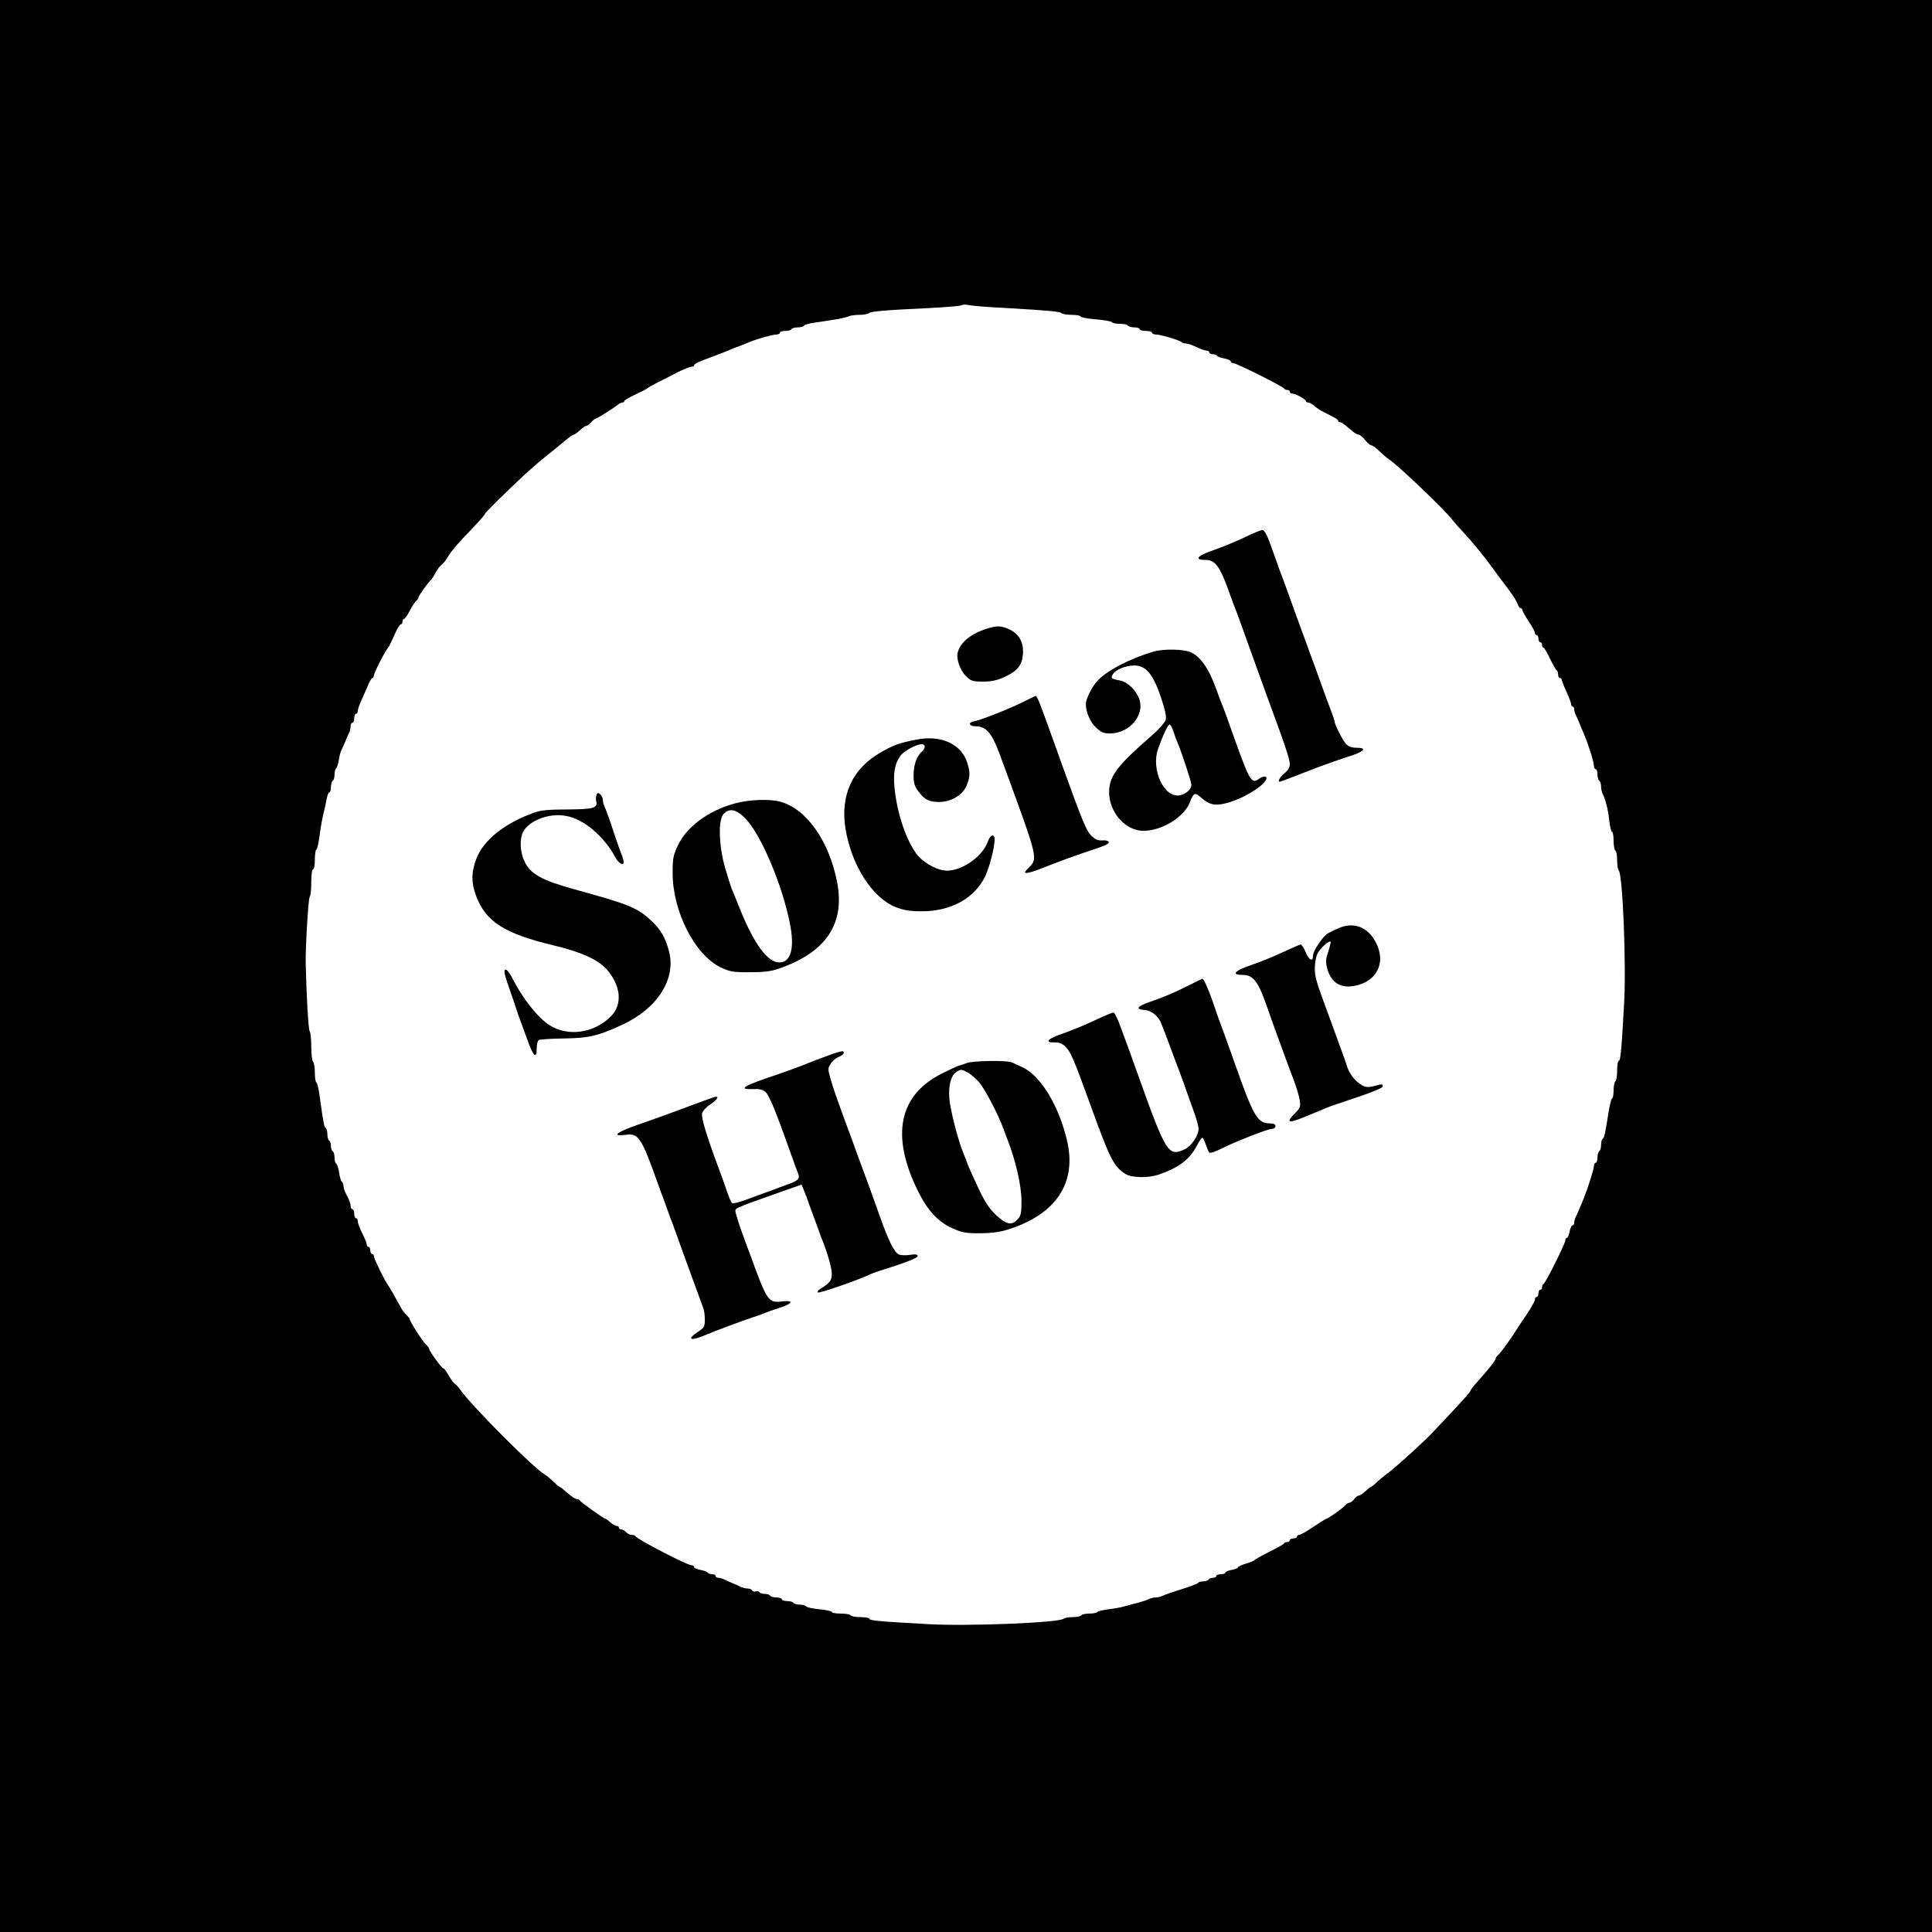 <?xml version="1.0" encoding="UTF-8"?>
<svg xmlns="http://www.w3.org/2000/svg" xmlns:xlink="http://www.w3.org/1999/xlink" width="140pt" height="140pt" viewBox="0 0 140 140" version="1.1">
<g id="surface1">
<path style=" stroke:none;fill-rule:nonzero;fill:rgb(0%,0%,0%);fill-opacity:1;" d="M 0 70 L 0 140 L 140 140 L 140 0 L 0 0 Z M 72.723 22.309 C 76.039 22.504 76.805 22.57 76.922 22.699 C 77 22.762 77.336 22.816 77.676 22.816 C 78.012 22.816 78.297 22.867 78.297 22.93 C 78.297 22.996 78.789 23.086 79.398 23.141 C 80.008 23.191 80.527 23.281 80.578 23.348 C 80.617 23.41 80.875 23.465 81.148 23.465 C 81.422 23.465 81.691 23.516 81.73 23.594 C 81.77 23.656 81.977 23.723 82.199 23.723 C 82.406 23.723 82.574 23.773 82.574 23.852 C 82.574 23.918 82.781 23.98 83.027 23.98 C 83.273 23.98 83.48 24.035 83.48 24.109 C 83.48 24.176 83.609 24.242 83.781 24.242 C 84.105 24.242 85.504 24.656 85.633 24.797 C 85.684 24.852 85.828 24.891 85.945 24.891 C 86.062 24.891 86.398 25.004 86.695 25.148 C 86.98 25.289 87.32 25.406 87.434 25.406 C 87.539 25.406 87.629 25.461 87.629 25.535 C 87.629 25.602 87.746 25.668 87.875 25.668 C 88.02 25.668 88.16 25.719 88.199 25.785 C 88.238 25.848 88.484 25.938 88.73 25.977 C 88.977 26.031 89.184 26.121 89.184 26.184 C 89.184 26.262 89.262 26.316 89.367 26.316 C 89.602 26.316 92.996 28.012 93.047 28.156 C 93.074 28.207 93.18 28.258 93.281 28.258 C 93.387 28.258 93.465 28.312 93.465 28.391 C 93.465 28.453 93.539 28.52 93.645 28.52 C 93.879 28.52 94.629 28.934 94.629 29.062 C 94.629 29.129 94.707 29.168 94.797 29.168 C 94.891 29.168 95.082 29.27 95.227 29.398 C 95.355 29.531 95.691 29.75 95.965 29.879 C 96.25 30.023 96.574 30.191 96.715 30.27 C 96.848 30.332 96.965 30.438 96.965 30.488 C 96.965 30.555 97.016 30.594 97.094 30.594 C 97.211 30.594 97.324 30.672 98.027 31.266 C 98.18 31.395 98.375 31.5 98.453 31.5 C 98.543 31.5 98.75 31.668 98.922 31.891 C 99.09 32.098 99.297 32.277 99.387 32.277 C 99.465 32.277 99.738 32.473 99.984 32.719 C 100.242 32.965 100.527 33.211 100.633 33.277 C 101.188 33.602 104.676 36.918 105.246 37.672 C 105.352 37.812 105.727 38.242 106.09 38.629 C 106.84 39.445 107.438 40.184 108.148 41.145 C 108.707 41.91 108.707 41.91 109.215 42.582 C 109.68 43.207 109.898 43.543 110.004 43.84 C 110.043 43.969 110.133 44.074 110.199 44.074 C 110.262 44.074 110.316 44.141 110.316 44.203 C 110.316 44.281 110.523 44.645 110.77 45.02 C 111.016 45.383 111.223 45.758 111.223 45.852 C 111.223 45.941 111.285 46.02 111.352 46.02 C 111.43 46.02 111.48 46.137 111.48 46.277 C 111.48 46.422 111.547 46.535 111.609 46.535 C 111.688 46.535 111.742 46.629 111.742 46.73 C 111.742 46.836 111.781 46.926 111.844 46.926 C 111.895 46.926 112.117 47.289 112.324 47.742 C 112.543 48.184 112.75 48.559 112.816 48.586 C 112.867 48.609 112.906 48.742 112.906 48.883 C 112.906 49.012 112.973 49.129 113.035 49.129 C 113.113 49.129 113.168 49.18 113.168 49.258 C 113.168 49.324 113.32 49.715 113.516 50.129 C 113.699 50.543 113.855 50.957 113.855 51.035 C 113.855 51.125 113.906 51.203 113.969 51.203 C 114.023 51.203 114.074 51.293 114.074 51.398 C 114.074 51.5 114.125 51.695 114.191 51.824 C 114.254 51.941 114.359 52.188 114.438 52.371 C 114.5 52.551 114.656 52.902 114.762 53.148 C 115.086 53.898 115.5 55.195 115.5 55.48 C 115.5 55.625 115.566 55.742 115.629 55.742 C 115.707 55.742 115.758 55.91 115.758 56.117 C 115.758 56.336 115.824 56.543 115.891 56.582 C 115.965 56.621 116.02 56.805 116.02 56.984 C 116.02 57.152 116.07 57.398 116.137 57.531 C 116.355 57.969 116.535 58.684 116.613 59.473 C 116.668 59.914 116.758 60.277 116.809 60.277 C 116.875 60.277 116.926 60.562 116.926 60.914 C 116.926 61.277 116.992 61.602 117.055 61.641 C 117.133 61.68 117.184 62 117.184 62.34 C 117.184 62.676 117.238 63 117.301 63.078 C 117.586 63.363 117.848 69.855 117.691 72.684 C 117.496 76.184 117.43 76.871 117.301 76.871 C 117.238 76.871 117.184 77.18 117.184 77.57 C 117.184 77.961 117.121 78.32 117.055 78.359 C 116.992 78.398 116.926 78.699 116.926 79.023 C 116.926 79.332 116.875 79.594 116.82 79.594 C 116.77 79.594 116.652 80.047 116.562 80.59 C 116.316 82.184 116.25 82.445 116.137 82.523 C 116.07 82.562 116.02 82.754 116.02 82.965 C 116.02 83.172 115.965 83.379 115.891 83.418 C 115.824 83.457 115.758 83.664 115.758 83.883 C 115.758 84.09 115.707 84.258 115.629 84.258 C 115.566 84.258 115.5 84.375 115.5 84.504 C 115.5 84.727 115.059 86.113 114.734 86.918 C 114.477 87.551 114.293 87.965 114.191 88.176 C 114.125 88.305 114.074 88.5 114.074 88.602 C 114.074 88.707 114.023 88.797 113.945 88.797 C 113.879 88.797 113.789 89.004 113.738 89.25 C 113.699 89.496 113.605 89.703 113.543 89.703 C 113.477 89.703 113.426 89.781 113.426 89.887 C 113.426 90.117 111.988 92.996 111.844 93.047 C 111.793 93.074 111.742 93.18 111.742 93.281 C 111.742 93.387 111.688 93.465 111.609 93.465 C 111.547 93.465 111.48 93.578 111.48 93.723 C 111.48 93.863 111.43 93.98 111.352 93.98 C 111.285 93.98 111.223 94.07 111.223 94.176 C 111.223 94.281 110.977 94.719 110.68 95.176 C 110.367 95.629 110.07 96.082 109.992 96.199 C 109.574 96.887 108.797 97.961 108.605 98.145 C 108.473 98.258 108.371 98.402 108.371 98.465 C 108.371 98.598 107.891 99.191 107.047 100.141 C 106.777 100.438 106.555 100.723 106.555 100.773 C 106.555 100.863 106.168 101.293 104.871 102.68 C 104.547 103.016 104.105 103.484 103.887 103.73 C 103.34 104.324 101.098 106.375 100.5 106.801 C 100.23 107.008 99.879 107.293 99.723 107.449 C 99.57 107.594 99.414 107.723 99.375 107.723 C 99.336 107.723 99.152 107.863 98.961 108.047 C 98.766 108.227 98.543 108.371 98.465 108.371 C 98.391 108.371 98.234 108.488 98.129 108.629 C 98.027 108.773 97.871 108.891 97.793 108.891 C 97.715 108.891 97.57 108.98 97.48 109.082 C 97.312 109.289 96.223 110.055 96.105 110.055 C 96.082 110.055 95.652 110.316 95.176 110.641 C 94.695 110.965 94.242 111.223 94.148 111.223 C 94.059 111.223 93.98 111.273 93.98 111.352 C 93.98 111.418 93.863 111.48 93.723 111.48 C 93.578 111.48 93.465 111.535 93.465 111.609 C 93.465 111.676 93.387 111.742 93.281 111.742 C 93.18 111.742 93.074 111.781 93.047 111.844 C 93.035 111.895 92.543 112.168 91.973 112.453 C 91.402 112.738 90.922 113.012 90.895 113.062 C 90.871 113.102 90.598 113.219 90.273 113.309 C 89.965 113.398 89.703 113.531 89.703 113.582 C 89.703 113.633 89.496 113.711 89.25 113.762 C 89.004 113.801 88.797 113.895 88.797 113.957 C 88.797 114.023 88.652 114.074 88.473 114.074 C 88.289 114.074 88.148 114.125 88.148 114.203 C 88.148 114.27 88.031 114.332 87.902 114.332 C 87.758 114.332 87.605 114.398 87.566 114.465 C 87.527 114.539 87.344 114.594 87.176 114.594 C 87.008 114.594 86.852 114.645 86.824 114.695 C 86.812 114.75 86.27 114.957 85.621 115.164 C 84.984 115.355 84.352 115.578 84.234 115.645 C 84.105 115.707 83.883 115.758 83.742 115.758 C 83.598 115.758 83.379 115.812 83.25 115.875 C 83.133 115.941 82.77 116.059 82.445 116.148 C 82.121 116.227 81.691 116.344 81.473 116.406 C 81.266 116.473 80.746 116.562 80.332 116.613 C 79.918 116.668 79.555 116.758 79.516 116.809 C 79.477 116.875 79.215 116.926 78.945 116.926 C 78.672 116.926 78.398 116.977 78.359 117.055 C 78.32 117.121 78.035 117.184 77.727 117.184 C 77.43 117.184 77.129 117.238 77.066 117.301 C 76.766 117.586 70.129 117.859 67.25 117.691 C 63.688 117.496 63 117.43 63 117.301 C 63 117.238 62.715 117.184 62.363 117.184 C 62 117.184 61.68 117.121 61.641 117.055 C 61.602 116.977 61.277 116.926 60.914 116.926 C 60.562 116.926 60.277 116.875 60.277 116.809 C 60.277 116.758 59.875 116.652 59.371 116.613 C 58.879 116.562 58.438 116.473 58.398 116.395 C 58.348 116.328 58.152 116.277 57.945 116.277 C 57.738 116.277 57.531 116.215 57.492 116.148 C 57.453 116.07 57.246 116.02 57.023 116.02 C 56.816 116.02 56.648 115.953 56.648 115.891 C 56.648 115.812 56.48 115.758 56.273 115.758 C 56.051 115.758 55.844 115.695 55.805 115.629 C 55.766 115.551 55.586 115.5 55.418 115.5 C 55.25 115.5 55.078 115.449 55.027 115.371 C 54.988 115.305 54.871 115.281 54.781 115.32 C 54.68 115.355 54.562 115.332 54.508 115.254 C 54.469 115.176 54.316 115.109 54.172 115.109 C 54.043 115.109 53.82 115.059 53.691 114.996 C 53.574 114.93 53.305 114.812 53.082 114.723 C 52.875 114.633 52.59 114.516 52.473 114.449 C 52.344 114.387 52.148 114.332 52.047 114.332 C 51.941 114.332 51.852 114.27 51.852 114.203 C 51.852 114.125 51.734 114.074 51.605 114.074 C 51.465 114.074 51.32 114.023 51.281 113.957 C 51.242 113.895 50.996 113.801 50.75 113.762 C 50.504 113.711 50.297 113.621 50.297 113.555 C 50.297 113.477 50.219 113.426 50.113 113.426 C 49.805 113.426 46.137 111.535 46.043 111.312 C 46.02 111.262 45.891 111.223 45.758 111.223 C 45.645 111.223 45.461 111.133 45.371 111.027 C 45.281 110.926 45.125 110.832 45.035 110.832 C 44.93 110.832 44.852 110.77 44.852 110.703 C 44.852 110.625 44.773 110.574 44.684 110.574 C 44.594 110.574 44.387 110.457 44.23 110.316 C 44.074 110.172 43.918 110.055 43.879 110.055 C 43.762 110.055 42.066 108.852 42.027 108.734 C 42 108.68 41.895 108.629 41.793 108.629 C 41.688 108.629 41.391 108.422 41.105 108.176 C 40.832 107.93 40.574 107.723 40.523 107.723 C 40.484 107.723 40.289 107.555 40.094 107.359 C 39.887 107.152 39.613 106.93 39.484 106.855 C 38.719 106.438 34.094 101.797 33.328 100.672 C 33.223 100.516 33.07 100.359 32.977 100.293 C 32.887 100.242 32.68 99.969 32.523 99.684 C 32.355 99.398 32.188 99.168 32.137 99.168 C 32.02 99.168 31.109 97.91 31.109 97.766 C 31.109 97.703 30.996 97.547 30.863 97.418 C 30.617 97.211 29.684 95.73 29.684 95.574 C 29.684 95.535 29.582 95.406 29.453 95.289 C 29.336 95.176 29.168 94.965 29.09 94.824 C 28.48 93.711 28.219 93.254 28.117 93.125 C 27.91 92.867 27.094 91.207 27.094 91.039 C 27.094 90.949 27.039 90.871 26.965 90.871 C 26.898 90.871 26.832 90.754 26.832 90.609 C 26.832 90.469 26.781 90.352 26.703 90.352 C 26.641 90.352 26.574 90.273 26.574 90.184 C 26.574 90.078 26.43 89.715 26.25 89.367 C 26.07 89.016 25.926 88.629 25.926 88.5 C 25.926 88.383 25.875 88.277 25.797 88.277 C 25.73 88.277 25.668 88.137 25.668 87.953 C 25.668 87.773 25.613 87.629 25.535 87.629 C 25.473 87.629 25.406 87.512 25.406 87.371 C 25.406 87.227 25.289 86.918 25.148 86.656 C 25.004 86.398 24.891 86.086 24.891 85.945 C 24.891 85.816 24.836 85.672 24.773 85.633 C 24.707 85.594 24.617 85.297 24.578 84.973 C 24.527 84.66 24.434 84.363 24.355 84.324 C 24.293 84.273 24.242 84.078 24.242 83.871 C 24.242 83.664 24.176 83.457 24.109 83.418 C 24.035 83.379 23.98 83.195 23.98 83.027 C 23.98 82.859 23.918 82.68 23.852 82.641 C 23.773 82.602 23.723 82.395 23.723 82.184 C 23.723 81.977 23.672 81.785 23.605 81.746 C 23.488 81.668 23.438 81.406 23.18 79.555 C 23.102 78.93 22.984 78.426 22.918 78.426 C 22.867 78.426 22.816 78.113 22.816 77.727 C 22.816 77.336 22.75 76.973 22.684 76.934 C 22.621 76.895 22.555 76.402 22.555 75.848 C 22.555 75.301 22.504 74.797 22.438 74.719 C 22.348 74.629 22.207 72.203 22.152 69.805 C 22.129 68.68 22.348 65.062 22.438 64.996 C 22.504 64.957 22.555 64.492 22.555 63.961 C 22.555 63.402 22.605 63 22.684 63 C 22.762 63 22.816 62.676 22.816 62.285 C 22.816 61.898 22.867 61.574 22.918 61.574 C 22.984 61.574 23.086 61.094 23.164 60.5 C 23.242 59.914 23.371 59.176 23.465 58.852 C 23.539 58.527 23.645 58.074 23.684 57.84 C 23.723 57.621 23.801 57.426 23.863 57.426 C 23.93 57.426 23.98 57.258 23.98 57.051 C 23.98 56.828 24.047 56.621 24.109 56.582 C 24.188 56.543 24.242 56.336 24.242 56.129 C 24.242 55.922 24.293 55.727 24.355 55.688 C 24.41 55.648 24.5 55.379 24.551 55.094 C 24.59 54.793 24.68 54.457 24.746 54.34 C 24.812 54.223 24.93 53.938 25.02 53.73 C 25.109 53.512 25.227 53.238 25.289 53.121 C 25.355 52.992 25.406 52.773 25.406 52.629 C 25.406 52.488 25.473 52.371 25.535 52.371 C 25.613 52.371 25.668 52.227 25.668 52.047 C 25.668 51.863 25.73 51.723 25.797 51.723 C 25.875 51.723 25.926 51.633 25.926 51.5 C 25.926 51.387 26.07 50.996 26.238 50.633 C 26.406 50.27 26.625 49.777 26.715 49.543 C 26.82 49.324 26.938 49.129 26.988 49.129 C 27.055 49.129 27.094 49.051 27.094 48.949 C 27.094 48.766 27.922 47.133 28.129 46.926 C 28.195 46.859 28.352 46.535 28.715 45.719 C 28.844 45.461 28.984 45.242 29.051 45.242 C 29.113 45.242 29.168 45.148 29.168 45.047 C 29.168 44.941 29.219 44.852 29.27 44.852 C 29.336 44.852 29.516 44.594 29.684 44.27 C 29.855 43.945 30.062 43.621 30.164 43.543 C 30.254 43.465 30.332 43.336 30.332 43.27 C 30.332 43.168 31.059 42.156 31.254 42 C 31.293 41.961 31.434 41.754 31.551 41.52 C 31.668 41.301 31.863 41.027 31.98 40.938 C 32.109 40.848 32.289 40.625 32.395 40.445 C 32.641 40.004 33.223 39.316 34.262 38.254 C 34.742 37.75 35.129 37.309 35.129 37.254 C 35.129 37.164 36.531 35.789 38.059 34.352 C 38.488 33.965 39.199 33.34 39.652 32.992 C 40.105 32.629 40.703 32.148 40.965 31.914 C 41.234 31.695 41.496 31.5 41.559 31.5 C 41.625 31.5 41.832 31.355 42.027 31.176 C 42.219 30.996 42.43 30.852 42.492 30.852 C 42.559 30.852 42.715 30.734 42.844 30.594 C 42.973 30.449 43.113 30.332 43.18 30.332 C 43.27 30.332 44.5 29.555 44.812 29.297 C 44.902 29.219 45.035 29.168 45.109 29.168 C 45.176 29.168 45.242 29.113 45.242 29.062 C 45.242 29 45.605 28.789 46.059 28.582 C 46.5 28.375 46.887 28.168 46.926 28.129 C 46.965 28.078 47.316 27.883 47.703 27.688 C 48.094 27.496 48.508 27.285 48.609 27.234 C 49.258 26.871 49.961 26.574 50.113 26.574 C 50.219 26.574 50.297 26.535 50.297 26.469 C 50.297 26.367 50.645 26.199 51.594 25.859 C 51.918 25.746 52.32 25.574 52.5 25.512 C 52.98 25.305 53.434 25.121 53.73 25.02 C 53.875 24.965 54.133 24.863 54.316 24.785 C 54.887 24.551 55.973 24.242 56.246 24.242 C 56.402 24.242 56.52 24.176 56.52 24.109 C 56.52 24.035 56.688 23.98 56.895 23.98 C 57.113 23.98 57.32 23.918 57.359 23.852 C 57.398 23.773 57.605 23.723 57.816 23.723 C 58.023 23.723 58.215 23.672 58.254 23.605 C 58.293 23.539 58.555 23.465 58.812 23.41 C 59.086 23.371 59.746 23.281 60.277 23.191 C 60.809 23.113 61.355 22.996 61.469 22.93 C 61.602 22.867 61.949 22.816 62.262 22.816 C 62.57 22.816 62.871 22.762 62.949 22.699 C 63.078 22.57 64.023 22.477 67.383 22.32 C 68.613 22.258 69.664 22.168 69.703 22.113 C 69.754 22.062 70.012 22.062 70.258 22.113 C 70.504 22.168 71.621 22.258 72.723 22.309 Z M 72.723 22.309 "/>
<path style=" stroke:none;fill-rule:nonzero;fill:rgb(0%,0%,0%);fill-opacity:1;" d="M 90.184 38.941 C 89.562 39.238 88.551 39.652 87.953 39.859 C 86.75 40.262 86.5 40.574 87.355 40.574 C 88.043 40.574 88.383 41.027 89.004 42.727 C 89.25 43.426 89.508 44.125 89.574 44.27 C 89.641 44.41 89.832 44.969 90.027 45.5 C 90.223 46.031 90.48 46.758 90.609 47.121 C 90.742 47.469 91 48.211 91.195 48.742 C 91.391 49.273 91.648 50 91.777 50.359 C 93.074 53.848 93.465 55.016 93.465 55.379 C 93.465 55.598 93.32 55.832 93.074 56.039 C 92.738 56.324 92.555 56.648 92.738 56.648 C 92.777 56.648 93.605 56.336 94.59 55.949 C 95.574 55.559 96.926 55.078 97.57 54.871 C 98.844 54.484 99.152 54.184 98.285 54.184 C 97.934 54.184 97.715 54.094 97.52 53.887 C 97.273 53.602 96.703 52.488 96.703 52.254 C 96.703 52.203 96.586 51.863 96.457 51.516 C 96.316 51.164 96.055 50.438 95.859 49.906 C 95.668 49.375 95.406 48.637 95.277 48.285 C 95.137 47.926 94.824 47.055 94.566 46.344 C 94.305 45.629 93.98 44.75 93.852 44.398 C 93.723 44.035 93.465 43.309 93.27 42.777 C 93.074 42.246 92.879 41.688 92.816 41.547 C 92.762 41.402 92.645 41.105 92.582 40.898 C 92.504 40.68 92.398 40.395 92.348 40.25 C 92.297 40.105 92.129 39.641 91.973 39.215 C 91.816 38.785 91.609 38.422 91.504 38.41 C 91.402 38.395 90.805 38.629 90.184 38.941 Z M 90.184 38.941 "/>
<path style=" stroke:none;fill-rule:nonzero;fill:rgb(0%,0%,0%);fill-opacity:1;" d="M 71.477 45.566 C 70.352 45.93 69.586 46.551 69.402 47.277 C 69.273 47.754 69.586 48.609 70.027 49.027 C 70.363 49.352 70.52 49.391 71.246 49.391 C 71.84 49.391 72.254 49.297 72.75 49.078 C 73.707 48.637 74.043 48.234 74.121 47.469 C 74.199 46.59 73.891 45.98 73.188 45.629 C 72.566 45.332 72.242 45.32 71.477 45.566 Z M 71.477 45.566 "/>
<path style=" stroke:none;fill-rule:nonzero;fill:rgb(0%,0%,0%);fill-opacity:1;" d="M 83.609 47.211 C 81.887 47.715 80.164 48.609 79.488 49.375 C 79.113 49.789 78.684 50.66 78.684 51.008 C 78.684 51.594 78.996 52.332 79.426 52.719 C 79.785 53.07 79.969 53.148 80.434 53.148 C 81.82 53.148 82.938 51.863 82.574 50.711 C 82.355 50.035 81.719 49.414 81.16 49.312 C 80.539 49.195 80.473 49.156 80.629 48.883 C 80.812 48.535 81.562 48.223 82.199 48.223 C 83.027 48.223 83.559 48.844 84.117 50.504 C 84.414 51.387 84.531 51.902 84.48 52.137 C 84.43 52.344 84 52.824 83.457 53.305 C 80.93 55.508 80.371 56.246 80.371 57.426 C 80.371 58.617 81.215 59.812 82.301 60.121 C 83.57 60.512 85.711 59.434 86.215 58.152 C 86.5 57.426 86.578 57.387 87.059 57.816 C 87.645 58.32 88.043 58.41 88.848 58.203 C 90.094 57.895 91.777 56.844 91.777 56.375 C 91.777 56.207 91.48 56.246 91.207 56.453 C 90.715 56.828 90.535 56.531 89.574 53.859 C 88.914 51.98 88.641 51.242 88.535 51.008 C 88.473 50.867 88.305 50.414 88.16 50 C 87.59 48.43 86.996 47.562 86.242 47.25 C 85.723 47.031 84.297 47.016 83.609 47.211 Z M 85.023 52.98 C 85.113 53.25 85.23 53.59 85.297 53.73 C 85.594 54.418 86.332 56.648 86.332 56.867 C 86.332 57.18 85.996 57.504 85.543 57.621 C 84.375 57.906 83.363 55.766 83.934 54.223 C 84.285 53.238 84.637 52.5 84.75 52.5 C 84.805 52.5 84.934 52.719 85.023 52.98 Z M 85.023 52.98 "/>
<path style=" stroke:none;fill-rule:nonzero;fill:rgb(0%,0%,0%);fill-opacity:1;" d="M 74.109 50.879 C 73.176 51.348 71.012 52.203 70.598 52.266 C 70.129 52.344 70.207 52.629 70.688 52.629 C 71.453 52.629 71.879 53.121 72.438 54.641 C 72.516 54.848 72.785 55.609 73.059 56.324 C 75.16 62.066 75.199 62.223 74.602 62.82 C 74.422 63 74.277 63.168 74.277 63.195 C 74.277 63.352 74.77 63.219 75.988 62.727 C 76.727 62.43 77.855 62.027 78.492 61.809 C 80.188 61.25 80.383 61.16 80.332 61.004 C 80.305 60.926 80.098 60.875 79.891 60.898 C 79.594 60.926 79.387 60.848 79.102 60.574 C 78.723 60.227 78.465 59.59 76.91 55.285 C 76.742 54.781 76.48 54.082 76.352 53.73 C 76.223 53.367 75.965 52.645 75.77 52.109 C 75.301 50.816 75.133 50.426 75.055 50.438 C 75.016 50.438 74.59 50.633 74.109 50.879 Z M 74.109 50.879 "/>
<path style=" stroke:none;fill-rule:nonzero;fill:rgb(0%,0%,0%);fill-opacity:1;" d="M 66.371 53.602 C 65.18 53.836 64.777 53.977 63.867 54.496 C 61.781 55.664 60.887 57.582 61.262 60.02 C 61.691 62.688 63.207 65.062 64.906 65.734 C 65.477 65.957 65.93 66.035 66.758 66.035 C 68.926 66.047 70.648 65.086 71.414 63.453 C 71.711 62.805 72.074 61.395 72.074 60.836 C 72.074 60.367 71.75 60.484 71.57 61.016 C 71.141 62.184 69.441 63.273 68.34 63.066 C 67.691 62.949 66.836 62.43 66.449 61.926 C 65.672 60.898 65.023 58.996 64.828 57.168 C 64.711 56.066 64.828 55.352 65.23 54.793 C 65.5 54.418 66.371 53.938 66.797 53.926 C 67.07 53.926 67.082 54.223 66.812 54.457 C 66.434 54.77 66.203 55.418 66.203 56.156 C 66.203 56.75 66.266 56.973 66.551 57.348 C 67.004 57.957 67.344 58.125 68.082 58.113 C 68.949 58.102 69.781 57.594 70.051 56.906 C 70.297 56.285 70.312 56 70.105 55.312 C 69.688 53.914 68.184 53.227 66.371 53.602 Z M 66.371 53.602 "/>
<path style=" stroke:none;fill-rule:nonzero;fill:rgb(0%,0%,0%);fill-opacity:1;" d="M 43.219 57.605 C 43.18 57.723 43.168 57.93 43.207 58.074 C 43.32 58.555 42.984 58.645 41.117 58.656 C 39.758 58.656 39.188 58.711 38.695 58.891 C 36.555 59.656 35 60.898 34.508 62.262 C 34.145 63.207 34.145 63.961 34.496 64.906 C 35.195 66.785 36.543 67.652 40.121 68.508 C 42.105 68.977 43.348 69.547 43.957 70.234 C 44.98 71.398 45.125 72.75 44.309 73.605 C 43.09 74.875 41.145 75.16 39.785 74.266 C 38.953 73.719 37.863 72.332 37.152 70.934 C 36.816 70.273 36.555 70.066 36.555 70.453 C 36.555 70.57 36.711 71.074 36.895 71.594 C 37.074 72.102 37.309 72.785 37.41 73.109 C 37.516 73.434 37.645 73.785 37.684 73.891 C 37.723 73.992 37.941 74.602 38.176 75.238 C 38.629 76.535 38.891 76.805 38.891 75.977 C 38.891 75.691 38.953 75.418 39.043 75.367 C 39.121 75.316 39.953 75.262 40.887 75.25 C 42.688 75.223 43.32 75.07 45.047 74.277 C 47.641 73.098 49.027 70.922 48.469 68.898 C 48.211 67.938 47.859 67.328 47.211 66.734 C 46.188 65.773 45.605 65.539 41.609 64.438 C 39.25 63.789 38.422 63.324 37.996 62.402 C 37.684 61.742 37.645 60.809 37.902 60.289 C 38.344 59.449 39.809 58.891 41.016 59.125 C 42.312 59.355 43.777 60.602 44.594 62.133 C 44.863 62.648 45.305 62.793 45.176 62.324 C 45.137 62.172 45.047 61.91 44.98 61.77 C 44.918 61.625 44.656 60.859 44.398 60.082 C 44.141 59.293 43.867 58.555 43.801 58.438 C 43.738 58.309 43.684 58.102 43.684 57.957 C 43.684 57.828 43.594 57.645 43.492 57.555 C 43.336 57.426 43.285 57.438 43.219 57.605 Z M 43.219 57.605 "/>
<path style=" stroke:none;fill-rule:nonzero;fill:rgb(0%,0%,0%);fill-opacity:1;" d="M 53.215 58.23 C 51.332 58.75 49.766 59.902 49.129 61.25 C 48.781 61.977 48.742 62.195 48.742 63.273 C 48.742 66.035 50.336 69.172 52.203 70.09 C 52.891 70.414 53.082 70.453 54.316 70.453 C 55.312 70.453 55.871 70.391 56.391 70.207 C 59.824 69.039 61.238 66.98 60.668 63.961 C 60.098 60.977 58.477 58.645 56.57 58.102 C 55.793 57.879 54.262 57.93 53.215 58.23 Z M 54.043 59.344 C 55.145 60.484 56.688 64.129 57.23 66.875 C 57.605 68.691 57.32 69.742 56.465 69.742 C 55.625 69.742 54.625 68.379 53.613 65.852 C 53.344 65.18 53.07 64.504 53.004 64.359 C 52.953 64.219 52.734 63.543 52.539 62.871 C 52.086 61.289 52.035 59.434 52.422 58.996 C 52.852 58.527 53.367 58.633 54.043 59.344 Z M 54.043 59.344 "/>
<path style=" stroke:none;fill-rule:nonzero;fill:rgb(0%,0%,0%);fill-opacity:1;" d="M 97.027 67.25 C 96.742 67.367 96.379 67.551 96.211 67.641 C 95.859 67.848 95.148 68.91 95.148 69.234 C 95.148 69.715 94.875 69.609 94.629 69.039 C 94.5 68.715 94.32 68.445 94.254 68.445 C 94.188 68.445 93.633 68.691 93.008 68.977 C 92.387 69.273 91.352 69.703 90.688 69.922 C 89.43 70.352 89.184 70.648 90.078 70.648 C 90.805 70.648 91.18 71.141 91.777 72.852 C 91.934 73.32 92.27 74.25 92.516 74.926 C 92.762 75.602 93.074 76.441 93.203 76.805 C 93.332 77.156 93.578 77.828 93.762 78.297 C 93.93 78.762 94.125 79.387 94.176 79.684 C 94.254 80.188 94.227 80.281 93.863 80.645 C 93.152 81.355 93.32 81.434 94.527 80.941 C 94.98 80.758 95.484 80.539 95.668 80.473 C 95.848 80.395 96.082 80.293 96.184 80.254 C 96.289 80.203 97.234 79.879 98.297 79.527 C 99.555 79.102 100.203 78.828 100.203 78.711 C 100.203 78.582 100.113 78.555 99.918 78.605 C 99.113 78.84 98.961 78.828 98.531 78.531 C 98.105 78.246 97.742 77.727 97.586 77.195 C 97.508 76.922 97.105 75.832 96.445 74.02 C 95.355 71.09 95.277 70.816 95.277 70.156 C 95.277 69.781 95.367 69.301 95.473 69.094 C 95.668 68.715 96.301 68.133 96.418 68.238 C 96.445 68.277 96.367 68.602 96.25 68.965 C 96.055 69.535 96.055 69.715 96.184 70.207 C 96.496 71.32 97.285 71.711 98.48 71.359 C 99.996 70.906 100.465 69.43 99.531 68.004 C 98.934 67.109 98 66.824 97.027 67.25 Z M 97.027 67.25 "/>
<path style=" stroke:none;fill-rule:nonzero;fill:rgb(0%,0%,0%);fill-opacity:1;" d="M 86.254 71.348 C 85.219 71.879 84.375 72.242 83.312 72.605 C 82.395 72.918 82.25 73.148 82.949 73.188 C 83.391 73.215 83.871 73.566 84.105 74.059 C 84.18 74.215 84.453 74.926 84.715 75.641 C 84.973 76.352 85.246 77.051 85.297 77.195 C 85.359 77.336 85.582 77.945 85.801 78.555 C 86.008 79.164 86.332 80.059 86.516 80.566 C 86.695 81.059 86.852 81.613 86.852 81.785 C 86.852 82.277 86.348 83.039 85.867 83.273 C 84.648 83.844 84.504 83.609 82.379 77.648 C 82.184 77.117 81.926 76.379 81.797 76.027 C 81.668 75.664 81.395 74.926 81.188 74.383 C 80.992 73.824 80.758 73.371 80.68 73.371 C 80.605 73.371 79.98 73.629 79.32 73.941 C 78.645 74.266 77.621 74.68 77.039 74.887 C 75.91 75.262 75.641 75.562 76.418 75.535 C 76.715 75.523 76.961 75.613 77.168 75.809 C 77.582 76.195 77.789 76.688 79.008 80.047 C 80.449 84.027 80.695 84.52 81.562 85.074 C 82.016 85.359 83.234 85.375 84.012 85.102 C 85.438 84.598 86.215 84.012 86.723 83.027 C 86.891 82.703 87.07 82.445 87.125 82.445 C 87.176 82.445 87.293 82.664 87.371 82.926 C 87.461 83.195 87.578 83.469 87.629 83.52 C 87.68 83.586 88.098 83.441 88.535 83.223 C 89.574 82.703 91.883 81.797 92.191 81.797 C 92.32 81.797 92.426 81.707 92.426 81.602 C 92.426 81.473 92.297 81.406 92.012 81.406 C 91.117 81.395 90.832 80.902 89.457 77 C 89.25 76.391 88.887 75.406 88.668 74.797 C 88.434 74.188 88.215 73.551 88.148 73.371 C 87.719 72.047 87.242 70.895 87.125 70.922 C 87.086 70.934 86.695 71.129 86.254 71.348 Z M 86.254 71.348 "/>
<path style=" stroke:none;fill-rule:nonzero;fill:rgb(0%,0%,0%);fill-opacity:1;" d="M 59.953 76.508 C 59.383 76.715 58.801 76.934 58.656 77 C 58.008 77.273 56.855 77.688 55.48 78.152 C 53.836 78.723 53.535 78.957 54.547 78.918 C 55.027 78.895 55.273 78.957 55.469 79.125 C 55.754 79.387 56.219 80.527 57.359 83.742 C 57.543 84.273 57.762 84.855 57.828 85.023 C 57.996 85.414 57.84 85.57 56.973 85.867 C 56.621 85.996 56.207 86.141 56.066 86.203 C 55.922 86.254 55.637 86.371 55.418 86.438 C 55.211 86.516 54.602 86.734 54.082 86.93 C 53.523 87.137 53.098 87.242 53.031 87.164 C 52.965 87.098 52.797 86.695 52.656 86.27 C 52.512 85.84 52.215 85 51.98 84.391 C 51.164 82.184 50.801 80.965 50.879 80.668 C 50.918 80.512 51.18 80.215 51.465 80.035 C 51.996 79.684 52.164 79.387 51.762 79.5 C 51.633 79.539 51.035 79.75 50.426 79.98 C 48.855 80.566 47.703 80.992 46.16 81.523 C 44.684 82.043 44.281 82.367 45.305 82.238 C 46.266 82.094 46.473 82.406 47.641 85.684 C 47.832 86.215 48.027 86.773 48.094 86.918 C 48.145 87.059 48.262 87.383 48.352 87.629 C 48.441 87.875 48.559 88.199 48.609 88.344 C 48.676 88.484 48.871 89.043 49.066 89.574 C 49.258 90.105 49.52 90.832 49.648 91.195 C 49.777 91.543 50.102 92.426 50.359 93.141 C 50.621 93.852 50.879 94.566 50.945 94.734 C 51.023 94.902 51.074 95.289 51.074 95.602 C 51.074 96.133 51.035 96.211 50.555 96.523 C 49.777 97.039 50 97.195 50.945 96.809 C 51.812 96.445 53.73 95.73 54.535 95.461 C 54.887 95.355 55.273 95.215 55.418 95.148 C 55.559 95.082 56.027 94.914 56.441 94.785 C 57.438 94.473 57.582 94.203 56.688 94.305 C 55.664 94.422 55.598 94.32 54.328 90.832 C 54.184 90.469 53.926 89.742 53.746 89.25 C 53.562 88.746 53.383 88.16 53.328 87.953 C 53.25 87.512 52.891 87.68 56.688 86.332 L 58.086 85.84 L 58.254 86.254 C 58.348 86.477 58.527 86.941 58.645 87.305 C 58.773 87.656 58.93 88.07 58.98 88.215 C 59.035 88.355 59.148 88.68 59.242 88.926 C 59.332 89.172 59.449 89.496 59.5 89.641 C 59.902 90.586 60.277 91.867 60.277 92.297 C 60.277 92.789 60.137 92.969 59.422 93.41 C 59.281 93.5 59.215 93.605 59.266 93.656 C 59.344 93.75 62.391 92.684 63.129 92.309 C 63.234 92.258 64.035 91.984 64.906 91.715 C 65.863 91.402 66.5 91.129 66.5 91.027 C 66.5 90.895 66.355 90.871 65.93 90.934 C 65.605 90.988 65.254 90.961 65.113 90.895 C 64.777 90.715 64.359 89.848 63.715 88.02 C 63.52 87.488 63.168 86.488 62.922 85.816 C 62.676 85.141 62.324 84.207 62.156 83.742 C 61.988 83.273 61.68 82.406 61.445 81.797 C 60.613 79.539 60.383 78.867 60.176 78.152 C 59.98 77.465 59.992 77.391 60.199 77.078 C 60.316 76.883 60.562 76.676 60.73 76.609 C 61.07 76.48 61.238 76.273 61.094 76.184 C 61.031 76.145 60.523 76.285 59.953 76.508 Z M 59.953 76.508 "/>
<path style=" stroke:none;fill-rule:nonzero;fill:rgb(0%,0%,0%);fill-opacity:1;" d="M 70.066 77.027 C 69.855 77.105 69.559 77.207 69.418 77.246 C 69.273 77.297 68.754 77.543 68.262 77.789 C 65.141 79.348 64.531 82.262 66.5 86.27 C 67.199 87.695 67.965 88.535 68.988 88.992 C 69.688 89.316 69.973 89.367 70.973 89.367 C 71.738 89.367 72.41 89.289 72.918 89.133 C 76.48 88.059 78.051 85.762 77.324 82.664 C 76.727 80.098 75.379 77.895 74.043 77.312 C 73.785 77.207 73.461 77.051 73.344 76.988 C 73.035 76.832 70.559 76.855 70.066 77.027 Z M 70.117 77.715 C 70.324 77.816 70.699 78.141 70.961 78.438 C 71.387 78.945 72.348 80.773 72.711 81.797 C 72.801 82.043 72.93 82.367 72.98 82.508 C 73.59 84.051 74.02 85.895 74.02 87.035 C 74.02 87.914 73.98 88.109 73.734 88.367 C 73.305 88.82 72.93 88.746 72.191 88.059 C 71.711 87.617 71.387 87.125 70.922 86.152 C 70.582 85.426 70.219 84.637 70.129 84.391 C 70.051 84.145 69.922 83.82 69.855 83.676 C 69.48 82.781 69.027 81.098 68.832 79.93 C 68.68 78.918 68.848 78 69.262 77.715 C 69.609 77.465 69.664 77.465 70.117 77.715 Z M 70.117 77.715 "/>
</g>
</svg>

